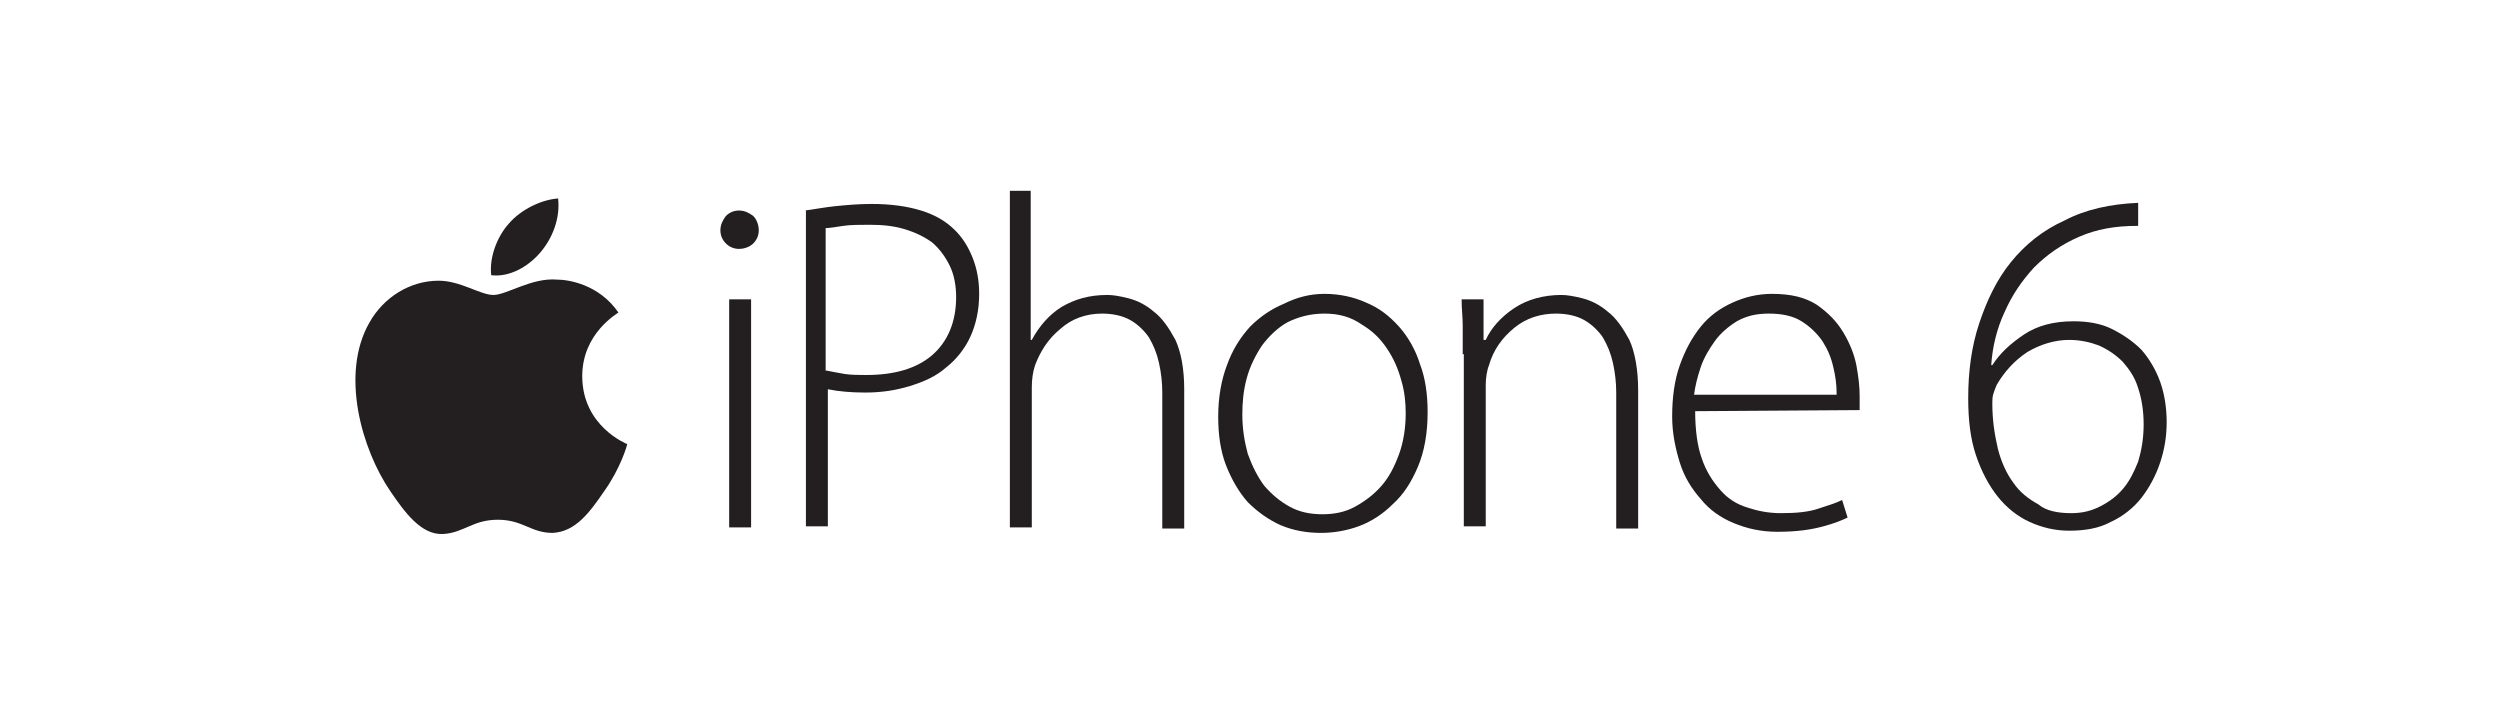 <?xml version="1.0" encoding="utf-8"?>
<!-- Generator: Adobe Illustrator 19.1.0, SVG Export Plug-In . SVG Version: 6.00 Build 0)  -->
<svg version="1.1" id="Layer_1" xmlns="http://www.w3.org/2000/svg" xmlns:xlink="http://www.w3.org/1999/xlink" x="0px" y="0px"
	 viewBox="-191 364 228 66" style="enable-background:new -191 364 228 66;" xml:space="preserve">
<style type="text/css">
	.st0{fill:#231F20;}
</style>
<g>
	<path class="st0" d="M-141.7,387c1.1-1.3,1.8-3.1,1.6-4.9c-1.5,0.1-3.4,1-4.5,2.3c-1,1.1-1.8,3-1.6,4.7
		C-144.5,389.3-142.8,388.3-141.7,387 M-137.9,398.3c0,4.6,4.1,6.2,4.1,6.2c0,0.1-0.6,2.2-2.1,4.3c-1.3,1.9-2.6,3.7-4.7,3.8
		c-2,0-2.7-1.2-5-1.2c-2.3,0-3.1,1.2-5,1.3c-2,0.1-3.5-2-4.8-3.9c-2.6-3.8-4.6-10.7-1.9-15.4c1.3-2.3,3.7-3.8,6.3-3.8
		c2,0,3.8,1.3,5,1.3c1.2,0,3.5-1.6,5.8-1.4c1,0,3.8,0.4,5.6,3C-134.7,392.6-137.9,394.4-137.9,398.3"/>
	<g>
		<path class="st0" d="M-125.3,385c0-0.5,0.2-0.9,0.5-1.3c0.3-0.3,0.7-0.5,1.2-0.5c0.5,0,0.9,0.2,1.3,0.5c0.3,0.3,0.5,0.8,0.5,1.3
			c0,0.5-0.2,0.9-0.5,1.2c-0.3,0.3-0.8,0.5-1.3,0.5c-0.5,0-0.9-0.2-1.2-0.5C-125.1,385.9-125.3,385.5-125.3,385z M-124.5,412.1
			v-20.8h2v20.8H-124.5z"/>
		<path class="st0" d="M-117.6,383.2c0.8-0.1,1.8-0.3,2.8-0.4c1-0.1,2.1-0.2,3.3-0.2c1.7,0,3.2,0.2,4.5,0.6c1.3,0.4,2.3,1,3.1,1.8
			c0.7,0.7,1.2,1.5,1.6,2.5c0.4,1,0.6,2.1,0.6,3.3c0,1.5-0.3,2.8-0.8,3.9c-0.5,1.1-1.3,2.1-2.2,2.8c-0.9,0.8-2,1.3-3.3,1.7
			c-1.3,0.4-2.6,0.6-4.1,0.6c-1.3,0-2.4-0.1-3.4-0.3v12.5h-2V383.2z M-115.6,397.8c0.5,0.1,1,0.2,1.6,0.3c0.6,0.1,1.3,0.1,2,0.1
			c2.6,0,4.6-0.6,6-1.8c1.4-1.2,2.2-3,2.2-5.3c0-1.1-0.2-2.1-0.6-2.9c-0.4-0.8-0.9-1.5-1.6-2.1c-0.7-0.5-1.5-0.9-2.5-1.2
			c-1-0.3-2-0.4-3.2-0.4c-0.9,0-1.7,0-2.4,0.1c-0.7,0.1-1.2,0.2-1.6,0.2V397.8z"/>
		<path class="st0" d="M-99,381.4h2V395h0.1c0.7-1.3,1.6-2.3,2.7-3c1.2-0.7,2.5-1.1,4.2-1.1c0.5,0,1.1,0.1,1.9,0.3
			c0.8,0.2,1.6,0.6,2.3,1.2c0.8,0.6,1.4,1.5,2,2.6c0.5,1.1,0.8,2.6,0.8,4.5v12.7h-2v-12.4c0-0.9-0.1-1.8-0.3-2.7
			c-0.2-0.9-0.5-1.6-0.9-2.3c-0.4-0.6-1-1.2-1.7-1.6c-0.7-0.4-1.6-0.6-2.6-0.6c-1.5,0-2.8,0.5-3.8,1.4c-1.1,0.9-1.8,2-2.3,3.3
			c-0.2,0.6-0.3,1.3-0.3,2v12.8h-2V381.4z"/>
		<path class="st0" d="M-70.2,390.8c1.4,0,2.7,0.3,3.8,0.8c1.2,0.5,2.1,1.2,3,2.2c0.8,0.9,1.5,2.1,1.9,3.4c0.5,1.3,0.7,2.8,0.7,4.4
			c0,1.9-0.3,3.6-0.9,5c-0.6,1.4-1.3,2.5-2.3,3.4c-0.9,0.9-2,1.6-3.1,2c-1.1,0.4-2.3,0.6-3.4,0.6c-1.3,0-2.5-0.2-3.7-0.7
			c-1.1-0.5-2.1-1.2-3-2.1c-0.8-0.9-1.5-2.1-2-3.4c-0.5-1.3-0.7-2.8-0.7-4.4c0-1.8,0.3-3.4,0.8-4.7c0.5-1.4,1.2-2.5,2.1-3.5
			c0.9-0.9,1.9-1.6,3.1-2.1C-72.7,391.1-71.5,390.8-70.2,390.8z M-70.2,392.6c-1.3,0-2.4,0.3-3.4,0.8c-0.9,0.5-1.7,1.3-2.3,2.1
			c-0.6,0.9-1.1,1.9-1.4,3c-0.3,1.1-0.4,2.2-0.4,3.3c0,1.3,0.2,2.5,0.5,3.6c0.4,1.1,0.9,2.1,1.5,2.9c0.7,0.8,1.4,1.4,2.3,1.9
			c0.9,0.5,1.9,0.7,3,0.7c1.1,0,2.1-0.2,3-0.7c0.9-0.5,1.7-1.1,2.4-1.9c0.7-0.8,1.2-1.8,1.6-2.9c0.4-1.1,0.6-2.4,0.6-3.7
			c0-1-0.1-2-0.4-3c-0.3-1.1-0.7-2-1.3-2.9c-0.6-0.9-1.3-1.6-2.3-2.2C-67.8,392.9-68.9,392.6-70.2,392.6z"/>
		<path class="st0" d="M-57.6,396.3c0-1,0-1.8,0-2.6c0-0.8-0.1-1.5-0.1-2.4h2v3.7h0.2c0.5-1.1,1.4-2.1,2.6-2.9
			c1.2-0.8,2.7-1.2,4.3-1.2c0.5,0,1.1,0.1,1.9,0.3c0.8,0.2,1.6,0.6,2.3,1.2c0.8,0.6,1.4,1.5,2,2.6c0.5,1.1,0.8,2.7,0.8,4.6v12.6h-2
			v-12.4c0-0.9-0.1-1.8-0.3-2.7c-0.2-0.9-0.5-1.6-0.9-2.3c-0.4-0.6-1-1.2-1.7-1.6c-0.7-0.4-1.6-0.6-2.6-0.6c-1.4,0-2.7,0.4-3.8,1.3
			c-1.1,0.9-1.9,2-2.3,3.4c-0.2,0.5-0.3,1.2-0.3,1.8v12.9h-2V396.3z"/>
		<path class="st0" d="M-36.4,401.5c0,1.7,0.2,3.2,0.6,4.3c0.4,1.2,1,2.1,1.7,2.9c0.7,0.8,1.5,1.3,2.5,1.6c0.9,0.3,1.9,0.5,3,0.5
			c1.4,0,2.5-0.1,3.4-0.4c0.9-0.3,1.6-0.5,2.2-0.8l0.5,1.6c-0.4,0.2-1.1,0.5-2.2,0.8c-1.1,0.3-2.4,0.5-4.2,0.5c-1.5,0-2.8-0.3-4-0.8
			c-1.2-0.5-2.2-1.2-3-2.2c-0.8-0.9-1.5-2-1.9-3.3c-0.4-1.3-0.7-2.7-0.7-4.2c0-1.7,0.2-3.3,0.7-4.7c0.5-1.4,1.1-2.5,1.9-3.5
			c0.8-1,1.8-1.7,2.9-2.2c1.1-0.5,2.3-0.8,3.6-0.8c1.7,0,3,0.3,4.1,1c1,0.7,1.8,1.5,2.4,2.5c0.6,1,1,2,1.2,3c0.2,1.1,0.3,2,0.3,2.8
			c0,0.3,0,0.5,0,0.7c0,0.2,0,0.4,0,0.6L-36.4,401.5z M-23.5,399.9c0-0.8-0.1-1.6-0.3-2.4c-0.2-0.9-0.5-1.6-1-2.4
			c-0.5-0.7-1.1-1.3-1.9-1.8c-0.8-0.5-1.8-0.7-3-0.7c-1.1,0-2,0.2-2.9,0.7c-0.8,0.5-1.5,1.1-2,1.8c-0.5,0.7-1,1.5-1.3,2.4
			c-0.3,0.9-0.5,1.7-0.6,2.5H-23.5z"/>
		<path class="st0" d="M3.9,384.6c-2,0-3.7,0.3-5.3,1s-2.9,1.6-4.1,2.8c-1.1,1.2-2,2.5-2.7,4.1c-0.7,1.5-1.1,3.2-1.2,4.8h0.1
			c0.7-1.1,1.7-2,2.9-2.8c1.2-0.8,2.7-1.2,4.5-1.2c1.3,0,2.5,0.2,3.5,0.7c1,0.5,1.9,1.1,2.7,1.9c0.7,0.8,1.3,1.8,1.7,2.9
			c0.4,1.1,0.6,2.4,0.6,3.7c0,1.3-0.2,2.5-0.6,3.7c-0.4,1.2-1,2.3-1.7,3.2c-0.7,0.9-1.7,1.7-2.8,2.2c-1.1,0.6-2.4,0.8-3.8,0.8
			c-1.3,0-2.5-0.3-3.6-0.8c-1.1-0.5-2.1-1.3-2.9-2.3c-0.8-1-1.5-2.3-2-3.8c-0.5-1.5-0.7-3.2-0.7-5.2c0-2.4,0.3-4.7,1-6.8
			c0.7-2.1,1.6-4,2.9-5.6c1.3-1.6,2.9-2.9,4.9-3.8c1.9-1,4.2-1.5,6.7-1.6V384.6z M-2.1,410.8c1,0,1.8-0.2,2.6-0.6
			c0.8-0.4,1.5-0.9,2.1-1.6c0.6-0.7,1-1.5,1.4-2.5c0.3-1,0.5-2.1,0.5-3.4c0-1.3-0.2-2.4-0.5-3.3c-0.3-1-0.8-1.7-1.4-2.4
			c-0.6-0.6-1.3-1.1-2.2-1.5c-0.8-0.3-1.7-0.5-2.7-0.5c-1.3,0-2.6,0.4-3.8,1.1c-1.2,0.8-2.1,1.8-2.8,3c-0.1,0.2-0.2,0.5-0.3,0.8
			c-0.1,0.3-0.1,0.6-0.1,0.9c0,1.5,0.2,2.8,0.5,4.1c0.3,1.2,0.8,2.3,1.4,3.1c0.6,0.9,1.4,1.5,2.3,2C-4.4,410.6-3.3,410.8-2.1,410.8
			L-2.1,410.8z"/>
	</g>
</g>
</svg>
